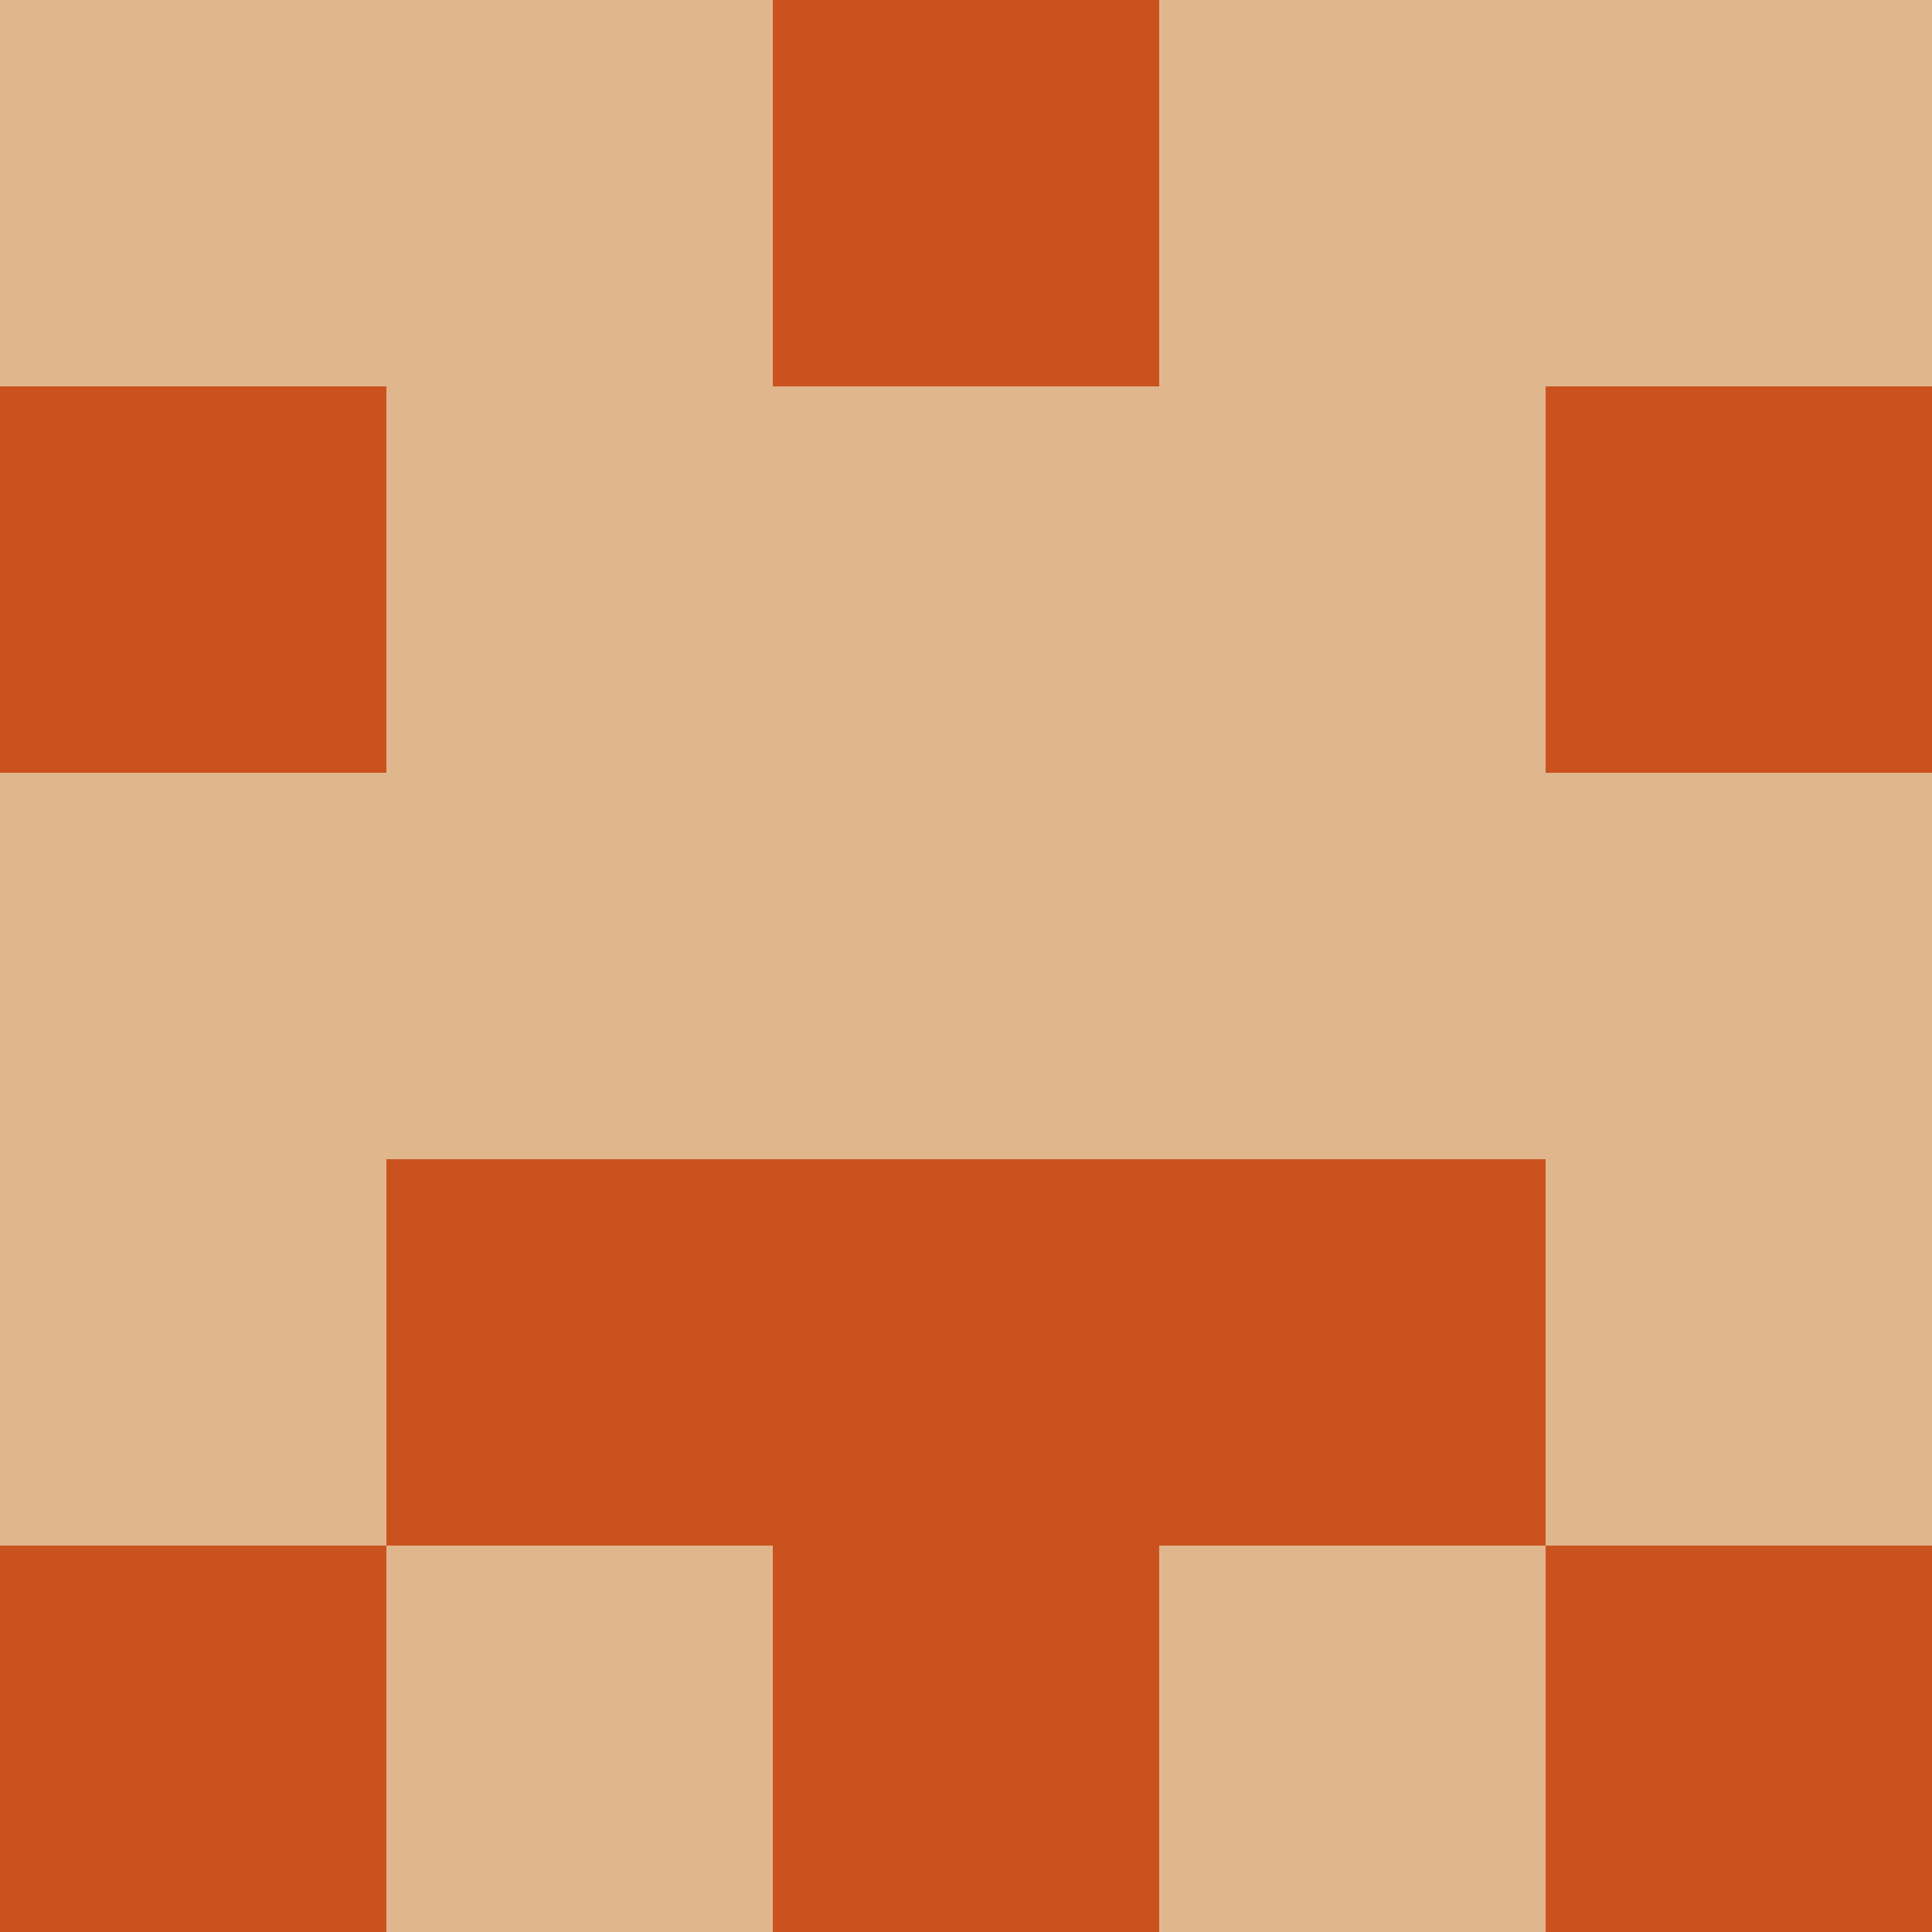 <?xml version="1.0" encoding="utf-8"?>
<!DOCTYPE svg PUBLIC "-//W3C//DTD SVG 20010904//EN"
        "http://www.w3.org/TR/2001/REC-SVG-20010904/DTD/svg10.dtd">

<svg width="400" height="400" viewBox="0 0 5 5"
    xmlns="http://www.w3.org/2000/svg"
    xmlns:xlink="http://www.w3.org/1999/xlink">
            <rect x="0" y="0" width="1" height="1" fill="#E0B78D" />
        <rect x="0" y="1" width="1" height="1" fill="#CA521F" />
        <rect x="0" y="2" width="1" height="1" fill="#E0B78D" />
        <rect x="0" y="3" width="1" height="1" fill="#E0B78D" />
        <rect x="0" y="4" width="1" height="1" fill="#CA521F" />
                <rect x="1" y="0" width="1" height="1" fill="#E0B78D" />
        <rect x="1" y="1" width="1" height="1" fill="#E0B78D" />
        <rect x="1" y="2" width="1" height="1" fill="#E0B78D" />
        <rect x="1" y="3" width="1" height="1" fill="#CA521F" />
        <rect x="1" y="4" width="1" height="1" fill="#E0B78D" />
                <rect x="2" y="0" width="1" height="1" fill="#CA521F" />
        <rect x="2" y="1" width="1" height="1" fill="#E0B78D" />
        <rect x="2" y="2" width="1" height="1" fill="#E0B78D" />
        <rect x="2" y="3" width="1" height="1" fill="#CA521F" />
        <rect x="2" y="4" width="1" height="1" fill="#CA521F" />
                <rect x="3" y="0" width="1" height="1" fill="#E0B78D" />
        <rect x="3" y="1" width="1" height="1" fill="#E0B78D" />
        <rect x="3" y="2" width="1" height="1" fill="#E0B78D" />
        <rect x="3" y="3" width="1" height="1" fill="#CA521F" />
        <rect x="3" y="4" width="1" height="1" fill="#E0B78D" />
                <rect x="4" y="0" width="1" height="1" fill="#E0B78D" />
        <rect x="4" y="1" width="1" height="1" fill="#CA521F" />
        <rect x="4" y="2" width="1" height="1" fill="#E0B78D" />
        <rect x="4" y="3" width="1" height="1" fill="#E0B78D" />
        <rect x="4" y="4" width="1" height="1" fill="#CA521F" />
        
</svg>


